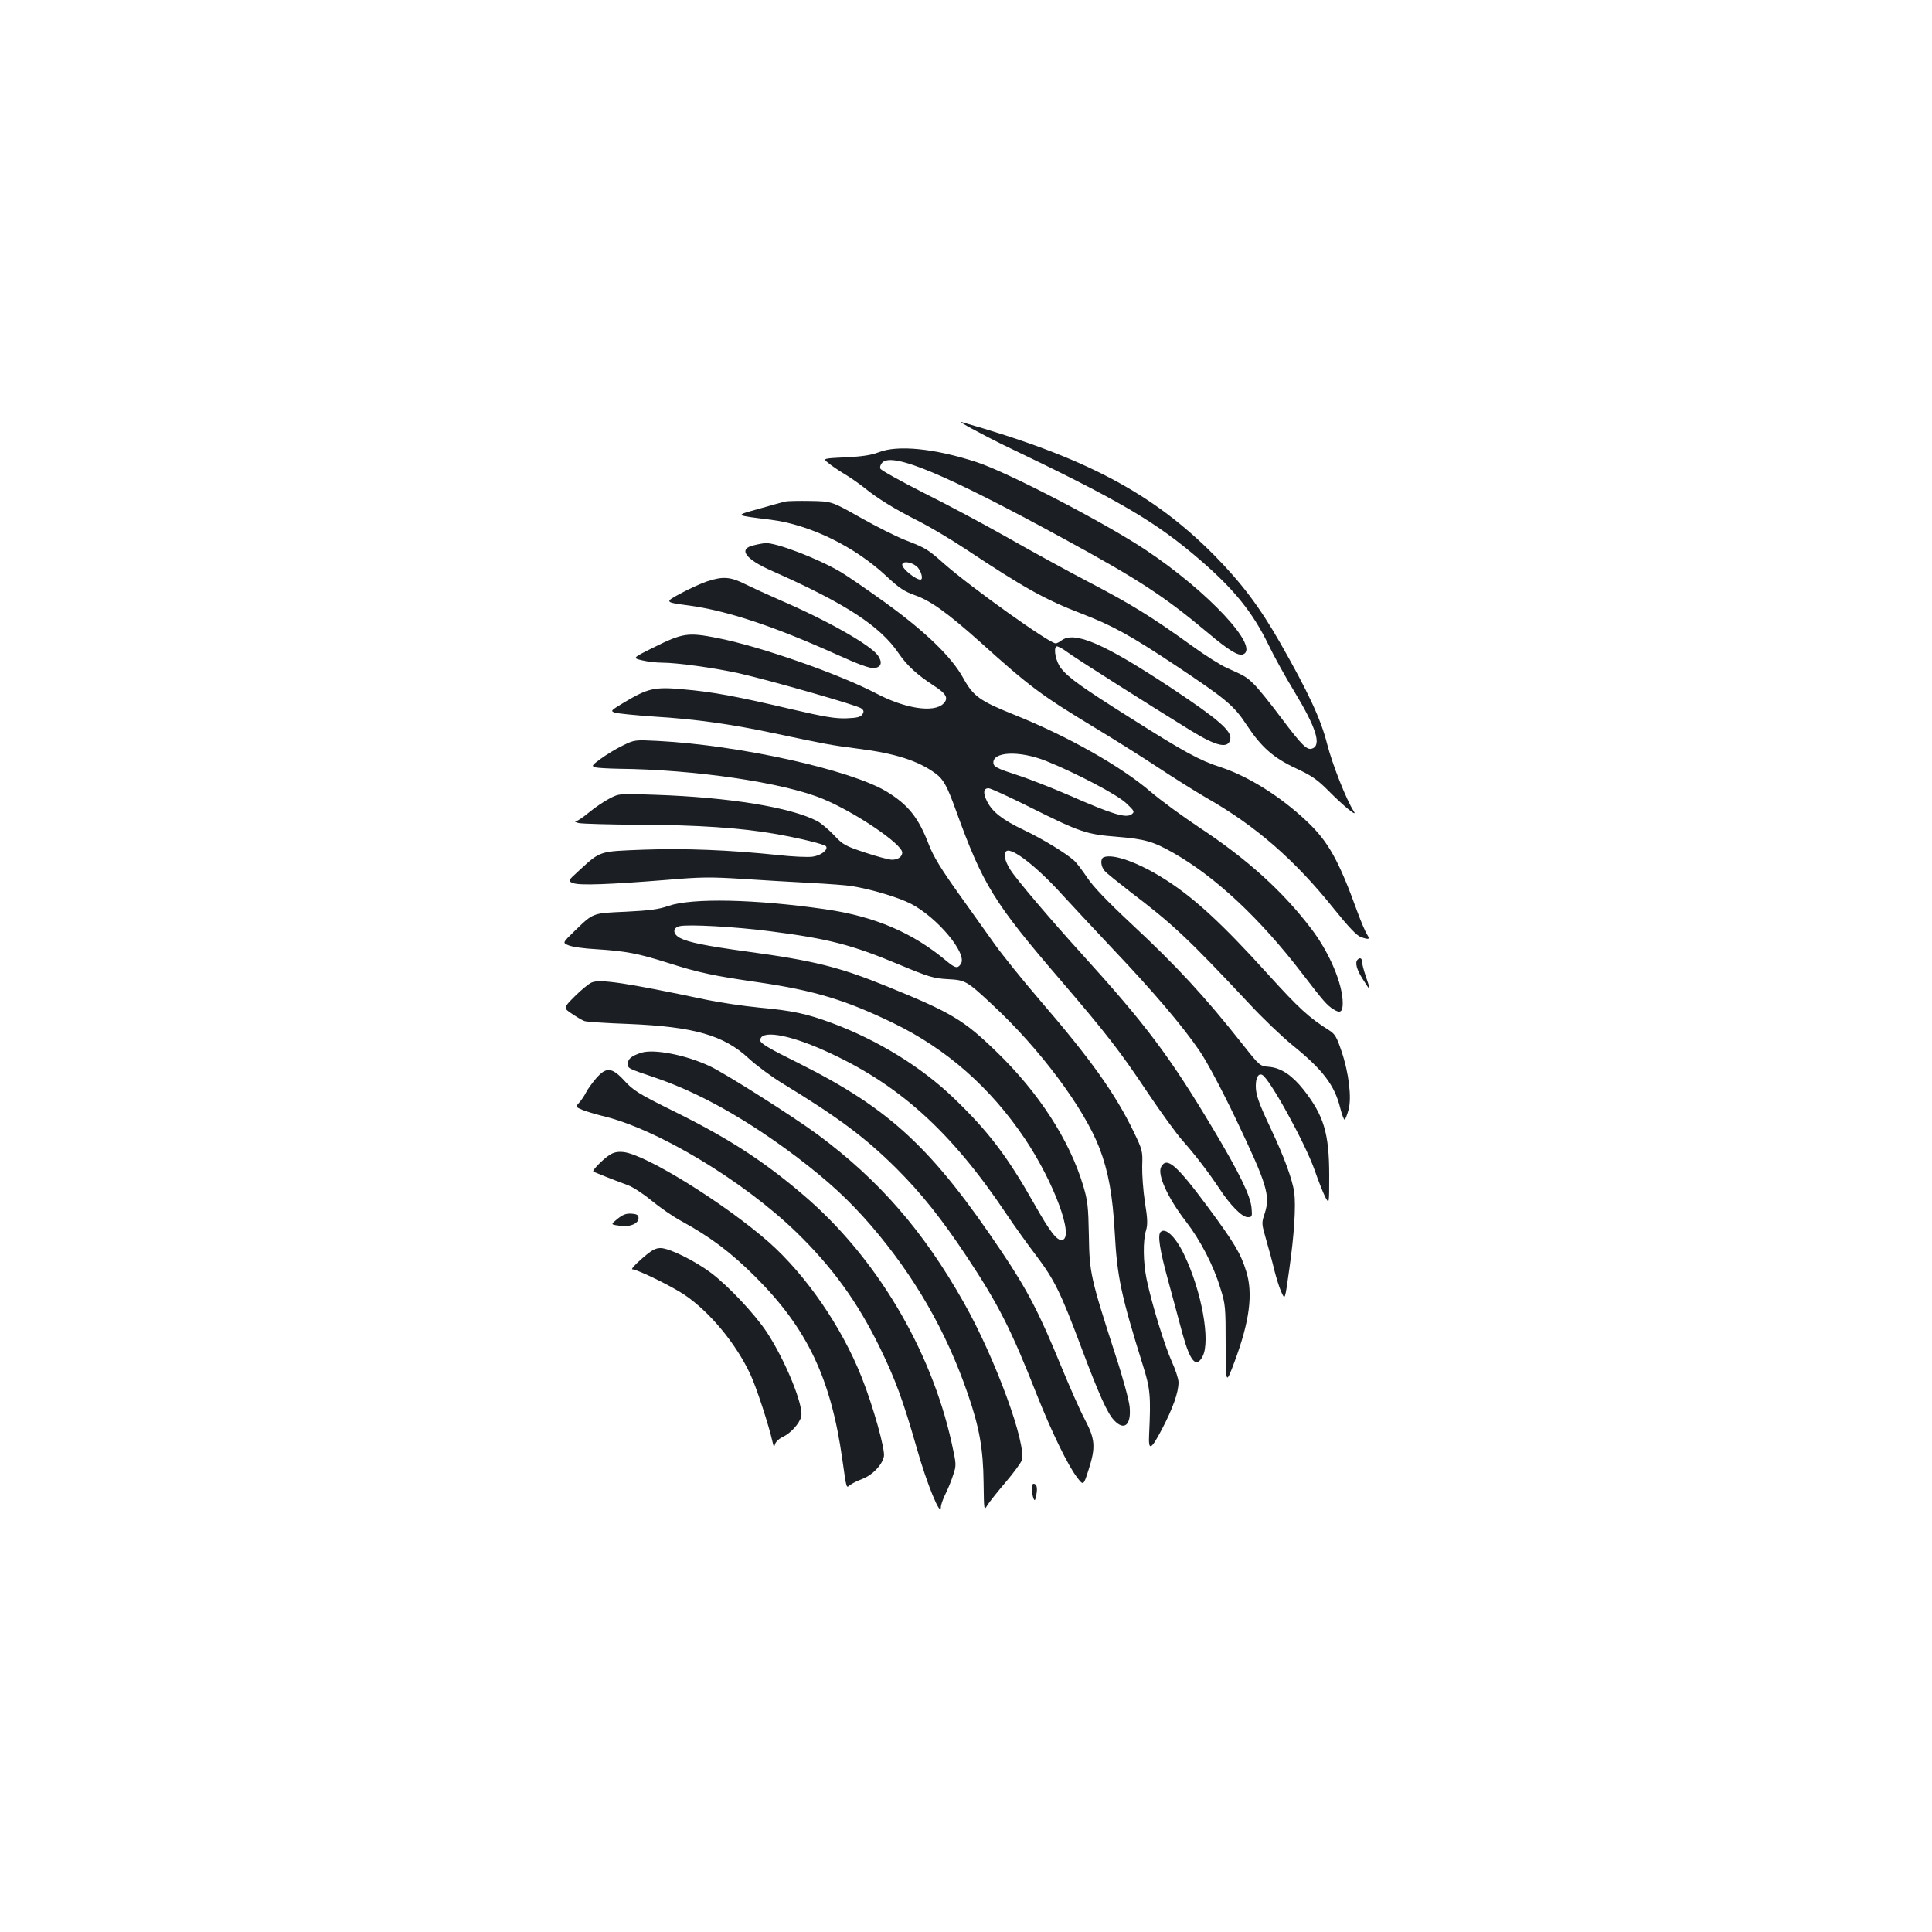 <?xml version="1.0" standalone="no"?>
<!DOCTYPE svg PUBLIC "-//W3C//DTD SVG 20010904//EN"
 "http://www.w3.org/TR/2001/REC-SVG-20010904/DTD/svg10.dtd">
<svg version="1.0" xmlns="http://www.w3.org/2000/svg"
 width="1000pt" height="1000pt" viewBox="0 0 1000 1000"
 preserveAspectRatio="xMidYMid meet">
<g transform="translate(0,1000) scale(0.1,-0.1)"
fill="#1b1f23" stroke="none">
<path d="M5040 7776 c47 -25 112 -59 145 -75 613 -293 795 -399 1031 -603 172
-149 268 -268 348 -432 29 -61 90 -171 134 -243 114 -188 143 -279 95 -297
-27 -11 -53 14 -159 155 -58 78 -123 158 -144 178 -39 38 -48 43 -140 84 -30
13 -113 65 -183 116 -208 150 -311 213 -527 326 -113 59 -303 163 -422 231
-120 68 -316 173 -437 233 -120 61 -221 117 -224 125 -4 9 1 23 10 32 54 54
330 -62 940 -395 384 -209 519 -297 742 -484 113 -95 160 -123 185 -114 90 35
-180 325 -503 540 -208 139 -716 403 -876 455 -217 71 -409 90 -507 51 -39
-15 -85 -22 -171 -26 -119 -6 -119 -6 -90 -29 15 -13 52 -38 80 -55 29 -17 77
-50 106 -73 67 -55 161 -113 285 -175 53 -27 160 -90 237 -141 308 -204 411
-262 603 -336 158 -61 252 -112 488 -269 261 -174 301 -207 367 -308 76 -115
139 -170 255 -224 78 -36 110 -58 163 -111 85 -86 159 -146 136 -111 -38 58
-111 243 -138 349 -32 127 -97 267 -243 523 -105 184 -199 309 -341 453 -321
324 -673 509 -1310 690 -11 3 18 -15 65 -40z"/>
<path d="M4065 7404 c-11 -2 -72 -19 -135 -37 -129 -36 -133 -33 59 -57 204
-26 434 -138 600 -293 64 -60 91 -78 147 -98 81 -28 170 -93 335 -240 258
-233 319 -278 590 -442 113 -68 266 -165 340 -214 74 -49 184 -118 244 -153
255 -145 458 -322 661 -576 73 -91 117 -137 137 -144 44 -15 49 -13 33 13 -8
12 -31 65 -50 117 -97 268 -151 364 -261 468 -136 129 -305 235 -450 282 -107
35 -184 77 -453 247 -259 163 -332 215 -370 264 -26 32 -41 102 -24 113 5 3
29 -9 53 -27 39 -30 434 -280 642 -408 135 -83 195 -96 205 -45 9 42 -63 104
-304 264 -347 230 -503 298 -570 247 -10 -8 -24 -15 -30 -15 -31 -1 -436 288
-576 411 -87 77 -93 81 -206 125 -45 18 -149 70 -230 116 -147 83 -147 83
-257 85 -60 1 -119 0 -130 -3z m679 -335 c22 -18 38 -69 20 -69 -25 0 -94 56
-94 77 0 20 44 16 74 -8z"/>
<path d="M3903 7178 c-85 -18 -47 -72 95 -134 379 -168 557 -284 653 -425 43
-63 95 -111 181 -167 67 -43 79 -66 51 -94 -49 -49 -199 -26 -350 54 -190 99
-591 240 -816 285 -157 31 -181 28 -338 -50 -106 -53 -106 -53 -55 -65 29 -7
75 -12 103 -12 76 0 272 -27 398 -55 155 -35 611 -165 632 -181 14 -10 16 -17
7 -31 -9 -14 -26 -19 -83 -21 -57 -2 -112 7 -284 47 -285 67 -408 90 -560 103
-149 14 -183 6 -307 -68 -68 -41 -71 -44 -49 -52 13 -5 105 -14 204 -21 214
-13 400 -39 625 -87 254 -54 296 -62 430 -79 193 -24 314 -63 403 -129 40 -29
60 -66 105 -191 139 -384 196 -477 543 -880 233 -272 306 -365 449 -580 70
-104 152 -217 182 -250 65 -74 130 -158 188 -245 59 -90 119 -150 148 -150 23
0 24 3 20 48 -6 64 -63 181 -198 407 -225 377 -349 542 -684 911 -157 173
-336 383 -367 433 -29 46 -37 85 -19 96 30 18 161 -85 289 -227 47 -51 165
-178 264 -283 208 -219 360 -398 447 -526 37 -54 112 -195 185 -347 164 -344
181 -400 151 -493 -17 -50 -16 -53 8 -137 14 -48 33 -118 42 -157 10 -38 25
-88 35 -110 21 -46 19 -50 43 120 25 176 34 324 25 393 -10 69 -53 186 -124
336 -60 127 -75 170 -75 215 0 43 13 66 32 58 36 -13 222 -351 272 -492 19
-55 44 -118 55 -140 21 -39 21 -39 21 110 0 220 -28 311 -133 445 -59 74 -115
112 -177 118 -49 4 -49 4 -137 115 -198 251 -344 408 -579 627 -123 115 -197
192 -227 238 -25 37 -55 77 -68 88 -42 38 -163 112 -260 158 -111 53 -162 93
-190 148 -22 44 -19 68 8 68 10 0 108 -45 218 -100 254 -127 290 -139 445
-151 146 -12 188 -24 294 -84 219 -125 448 -339 667 -625 110 -143 127 -163
161 -184 35 -23 48 -14 48 32 0 98 -67 258 -160 381 -148 196 -335 365 -584
529 -87 58 -199 140 -248 182 -156 134 -429 288 -707 400 -180 72 -214 97
-265 190 -60 109 -193 238 -401 389 -93 67 -200 141 -238 163 -118 69 -333
151 -387 147 -8 -1 -34 -5 -57 -11z m1512 -1117 c156 -63 368 -174 415 -219
42 -40 44 -44 27 -57 -29 -21 -99 0 -322 98 -88 38 -212 87 -275 107 -93 30
-116 41 -118 58 -9 62 133 69 273 13z"/>
<path d="M3660 6991 c-30 -10 -92 -38 -138 -63 -83 -45 -83 -45 44 -62 198
-27 439 -107 763 -253 115 -52 173 -73 195 -71 37 4 45 28 21 64 -35 53 -261
182 -510 289 -60 26 -140 63 -177 81 -77 39 -116 42 -198 15z"/>
<path d="M3223 6141 c-34 -16 -84 -47 -113 -68 -48 -35 -49 -38 -28 -45 13 -3
66 -6 118 -7 396 -4 853 -71 1059 -156 167 -69 411 -234 411 -278 0 -21 -22
-37 -53 -37 -16 0 -79 17 -139 37 -102 34 -115 40 -162 91 -28 29 -67 62 -86
72 -139 72 -456 123 -835 136 -190 7 -190 7 -240 -19 -27 -14 -75 -46 -105
-71 -30 -25 -62 -47 -70 -47 -8 -1 -1 -5 15 -9 17 -4 161 -8 321 -9 293 -1
515 -16 689 -46 133 -23 264 -55 271 -66 11 -18 -27 -47 -69 -53 -24 -4 -108
0 -187 9 -241 25 -474 35 -690 27 -232 -9 -220 -5 -334 -109 -58 -53 -58 -53
-29 -64 33 -13 189 -7 488 17 172 15 226 15 385 5 102 -7 262 -16 355 -21 94
-5 188 -12 210 -16 100 -15 246 -59 310 -92 137 -71 292 -257 259 -310 -17
-27 -29 -24 -75 14 -175 147 -372 231 -629 268 -361 52 -688 59 -810 17 -51
-18 -99 -24 -220 -30 -175 -8 -167 -4 -267 -101 -62 -60 -62 -60 -30 -73 18
-8 82 -17 142 -20 156 -10 218 -22 373 -71 157 -50 229 -66 472 -101 286 -42
450 -92 695 -211 274 -133 502 -333 681 -600 151 -226 255 -510 192 -522 -27
-5 -62 40 -145 187 -139 246 -238 376 -416 547 -166 160 -391 299 -629 388
-132 49 -205 65 -380 81 -81 8 -203 26 -270 40 -418 88 -551 108 -595 90 -16
-7 -55 -39 -88 -72 -60 -60 -60 -60 -15 -90 25 -17 54 -34 65 -38 11 -4 115
-11 230 -15 335 -14 491 -58 619 -177 40 -37 118 -95 172 -128 294 -179 433
-283 595 -444 129 -129 233 -260 360 -451 167 -251 232 -380 366 -720 75 -189
160 -365 208 -427 33 -43 33 -43 59 38 38 118 35 159 -18 260 -25 46 -81 174
-126 283 -112 273 -172 388 -304 585 -361 538 -577 740 -1050 977 -156 77
-201 104 -201 119 0 55 141 33 331 -52 383 -171 655 -416 944 -848 40 -60 110
-157 154 -215 93 -123 127 -192 231 -470 93 -248 137 -346 172 -382 53 -56 89
-23 80 71 -3 31 -35 151 -73 266 -130 403 -135 427 -138 620 -3 152 -6 180
-30 260 -71 235 -230 480 -447 690 -172 167 -235 204 -569 340 -246 100 -378
133 -725 180 -210 29 -301 47 -345 70 -38 20 -40 52 -3 61 42 11 293 -3 468
-26 304 -39 424 -70 670 -173 153 -64 178 -71 250 -75 92 -5 98 -8 230 -131
246 -228 475 -534 556 -744 46 -121 68 -241 79 -438 12 -227 33 -325 145 -684
39 -123 42 -161 33 -355 -5 -93 8 -88 66 22 57 109 86 191 86 243 0 18 -16 66
-35 108 -36 79 -103 296 -130 425 -18 87 -20 200 -3 254 9 31 8 60 -6 146 -9
59 -15 143 -14 187 3 77 1 83 -43 175 -96 199 -223 377 -484 680 -92 107 -199
240 -238 295 -39 55 -124 174 -189 265 -86 121 -126 186 -149 245 -55 144
-108 210 -222 279 -188 112 -759 239 -1182 261 -119 6 -121 6 -182 -24z"/>
<path d="M5713 5563 c-19 -7 -16 -48 5 -71 9 -11 69 -59 132 -108 219 -166
301 -243 614 -577 70 -76 172 -173 226 -217 157 -127 218 -207 247 -325 9 -35
19 -62 23 -60 4 2 13 25 20 51 17 61 2 191 -37 305 -24 71 -33 87 -63 106
-104 65 -158 115 -315 288 -236 261 -381 395 -531 491 -137 88 -272 137 -321
117z"/>
<path d="M7027 5033 c-15 -15 -5 -52 28 -103 40 -64 42 -63 15 15 -11 32 -20
66 -20 77 0 18 -11 24 -23 11z"/>
<path d="M3319 4551 c-50 -16 -69 -32 -69 -55 0 -27 -6 -24 150 -77 225 -78
465 -213 723 -407 163 -124 270 -222 385 -355 225 -262 390 -547 502 -874 59
-171 79 -282 81 -456 2 -148 2 -148 20 -117 11 17 53 70 94 118 41 48 78 99
83 112 29 78 -137 532 -300 819 -208 369 -438 633 -755 868 -129 95 -476 315
-558 354 -125 59 -291 91 -356 70z"/>
<path d="M3085 4418 c-20 -24 -44 -56 -52 -73 -8 -16 -24 -40 -35 -52 -20 -22
-20 -22 17 -38 21 -8 66 -22 99 -30 282 -65 732 -335 1010 -605 185 -180 316
-361 430 -595 81 -166 120 -273 191 -520 52 -185 125 -362 125 -306 0 12 11
43 24 69 13 26 31 70 40 99 17 50 16 54 -9 168 -109 487 -393 961 -766 1279
-208 178 -391 296 -675 436 -178 88 -206 106 -251 155 -66 72 -95 74 -148 13z"/>
<path d="M3155 4022 c-34 -22 -91 -80 -84 -86 4 -3 94 -39 180 -71 25 -9 80
-45 121 -79 41 -34 110 -82 154 -106 150 -82 257 -162 385 -290 267 -267 390
-524 449 -945 22 -154 20 -148 39 -132 9 8 38 22 64 32 53 20 102 71 112 116
8 34 -56 262 -115 410 -103 261 -288 529 -481 700 -228 200 -637 454 -752 466
-30 3 -50 -1 -72 -15z"/>
<path d="M6010 3960 c-21 -39 34 -160 128 -282 75 -97 143 -228 178 -344 27
-84 28 -99 28 -295 1 -207 1 -207 45 -90 79 211 98 356 61 472 -28 91 -61 146
-200 334 -162 218 -211 260 -240 205z"/>
<path d="M3197 3692 c-37 -30 -37 -30 8 -36 54 -9 100 10 100 39 0 16 -8 21
-36 23 -27 2 -44 -4 -72 -26z"/>
<path d="M6007 3623 c-16 -16 -4 -94 39 -250 25 -93 59 -217 75 -278 40 -144
71 -179 104 -115 41 80 -5 337 -96 526 -43 91 -97 143 -122 117z"/>
<path d="M3322 3485 c-35 -30 -57 -55 -49 -55 25 0 205 -88 270 -132 130 -88
265 -250 341 -412 30 -64 95 -261 115 -351 6 -26 8 -27 13 -9 3 11 21 28 41
37 41 20 84 68 94 104 14 57 -82 291 -177 436 -62 94 -198 239 -289 308 -84
63 -217 129 -262 129 -27 0 -47 -11 -97 -55z"/>
<path d="M5341 2293 c0 -16 4 -37 8 -48 7 -16 9 -13 15 18 7 38 2 57 -15 57
-5 0 -9 -12 -8 -27z"/>
</g>
</svg>
